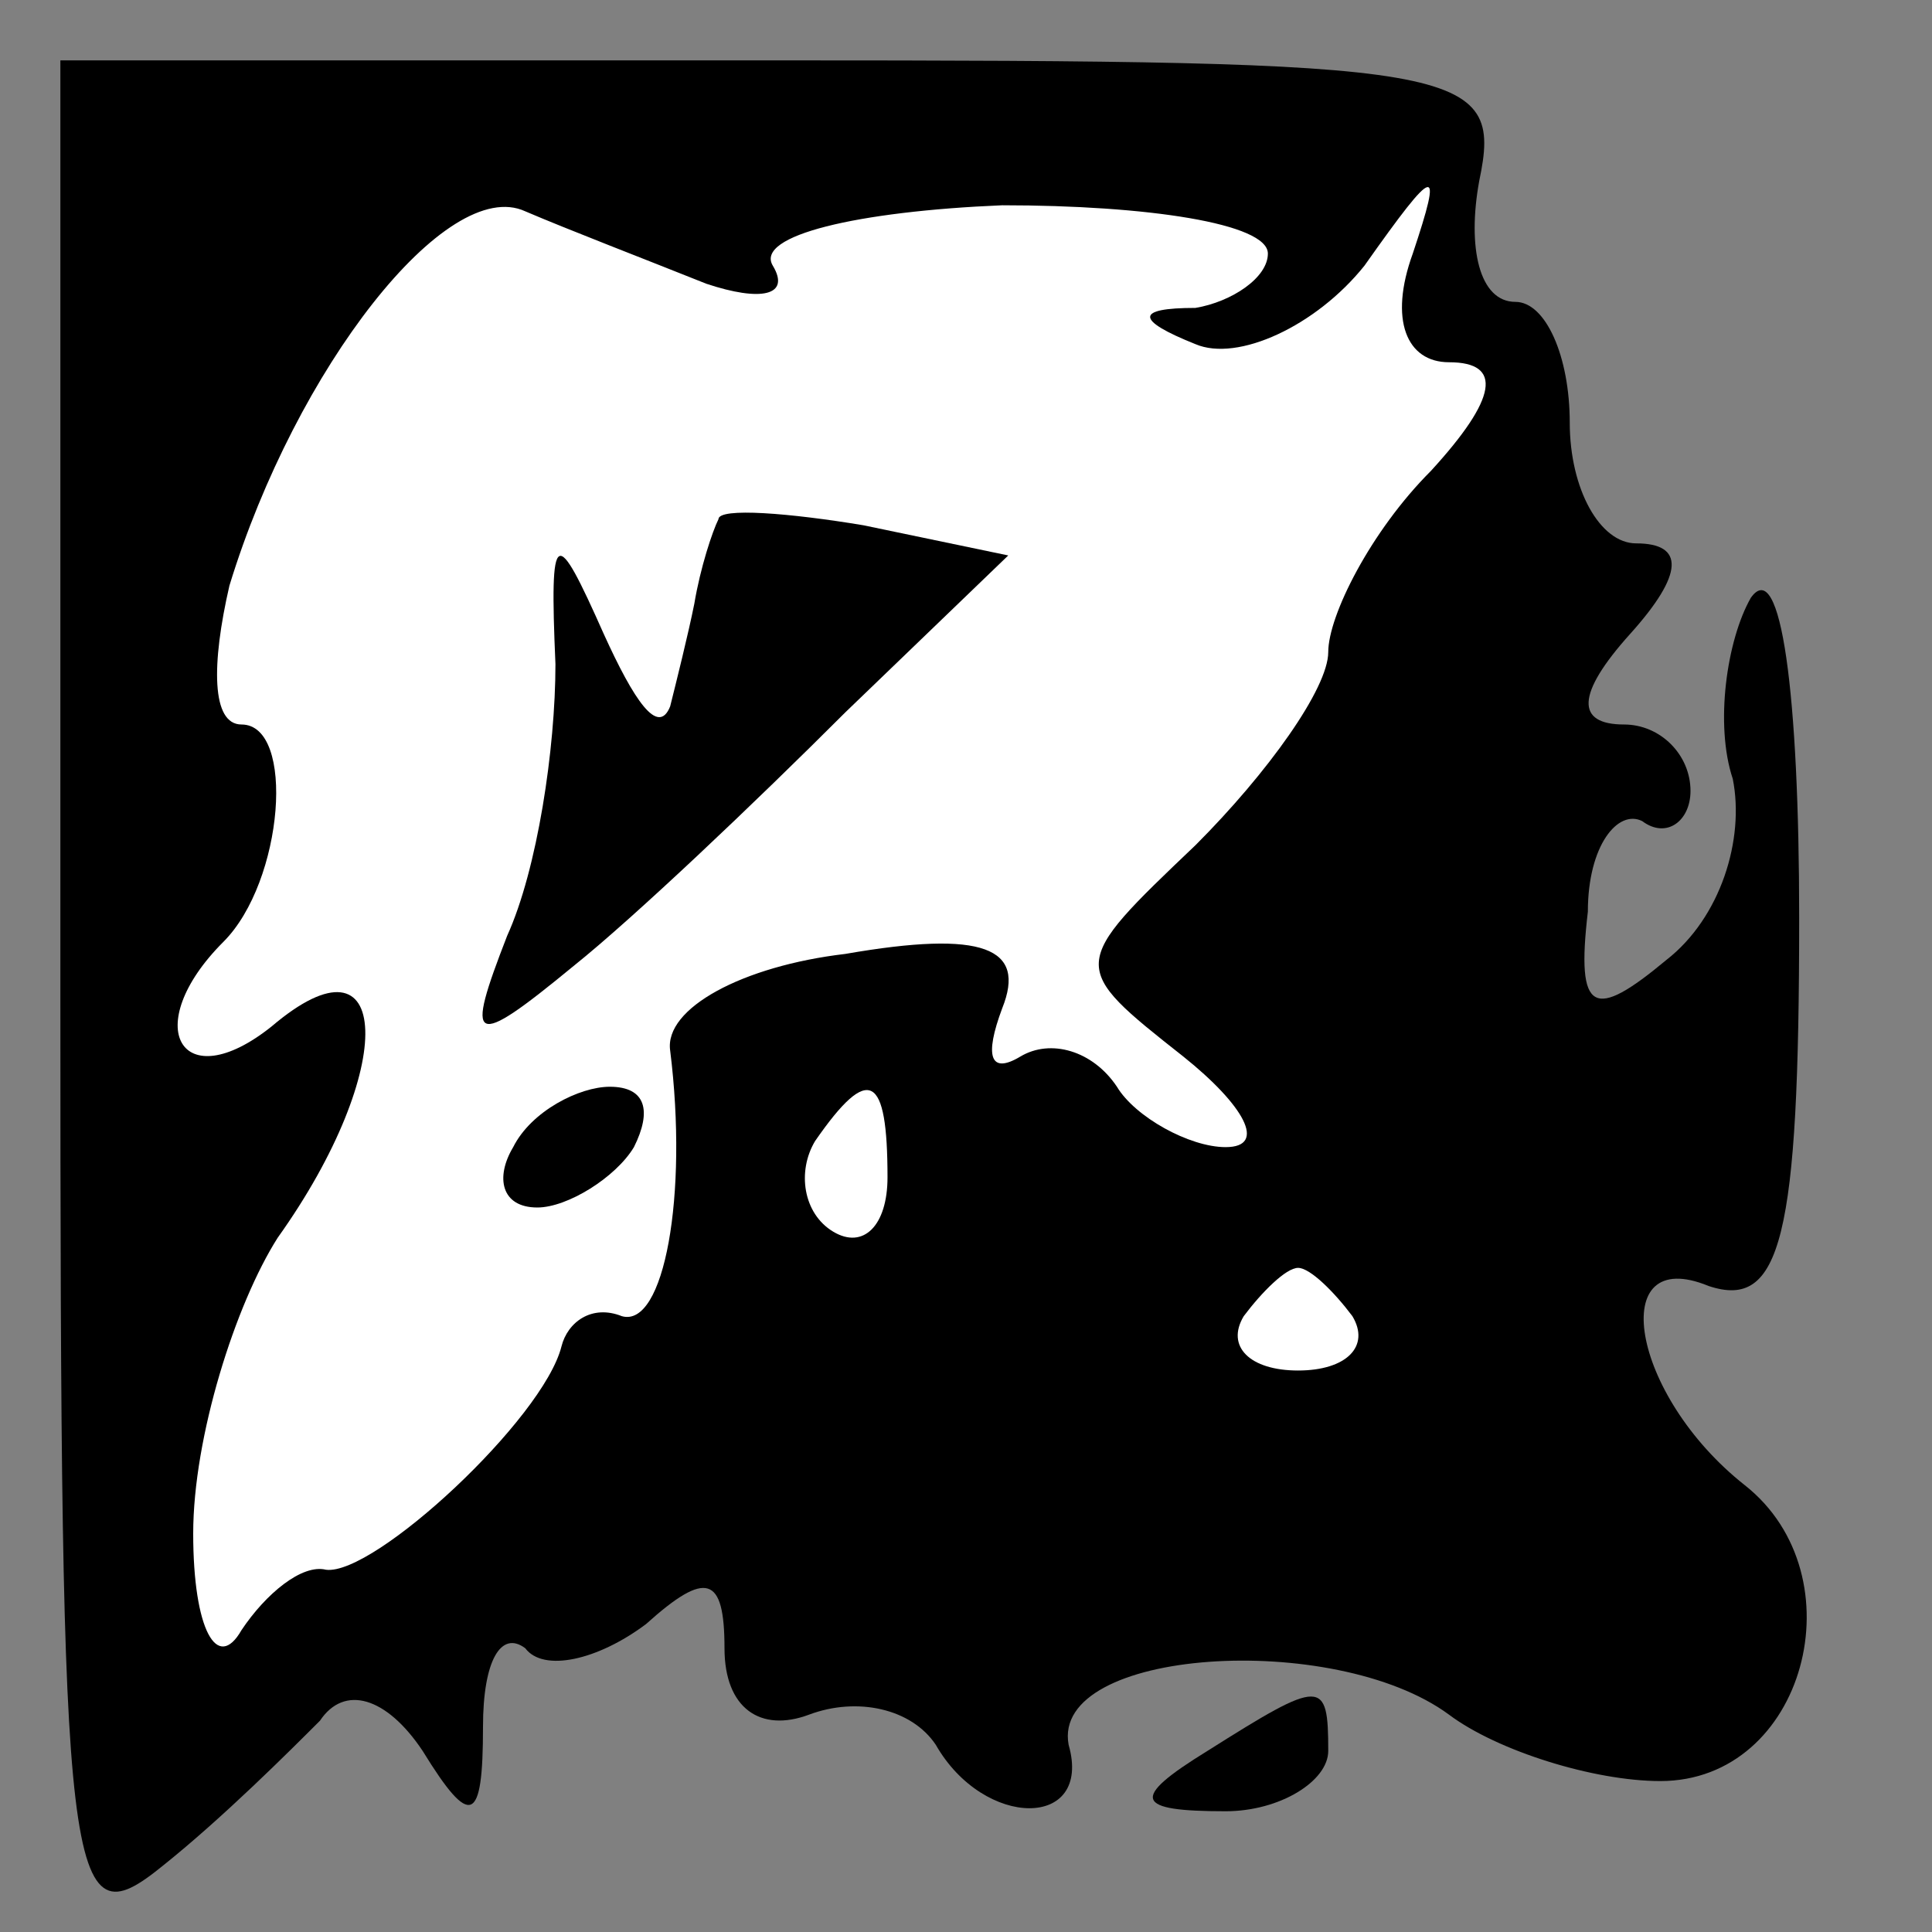 <?xml version="1.0" standalone="no"?>
<!DOCTYPE svg PUBLIC "-//W3C//DTD SVG 20010904//EN"
 "http://www.w3.org/TR/2001/REC-SVG-20010904/DTD/svg10.dtd">
<svg version="1.0" xmlns="http://www.w3.org/2000/svg"
 width="32pt" height="32pt" viewBox="0 0 32 32"
 preserveAspectRatio="xMidYMid meet">
<rect x="0" y="0" width="32" height="32" fill="#808080" stroke="none"/>
<g transform="translate(0,32) scale(0.1,-0.1)"
fill="#000000" stroke="none">
<path fill="#000000" stroke="none" d="M10 154 c0 -148 1 -156 17 -143 10 8
21 19 26 24 4 6 11 4 17 -5 8 -13 10 -12 10 4 0 11 3 16 7 13 3 -4 12 -2 20 4
10 9 13 8 13 -4 0 -10 6 -14 14 -11 8 3 17 1 21 -5 8 -14 26 -14 22 0 -3 16
44 19 63 5 8 -6 24 -11 35 -11 24 0 33 34 14 49 -19 15 -23 40 -6 33 12 -4 15
8 15 61 0 37 -3 60 -8 53 -4 -7 -6 -21 -3 -30 2 -10 -2 -23 -11 -30 -12 -10
-15 -9 -13 8 0 11 5 17 9 15 4 -3 8 0 8 5 0 6 -5 11 -11 11 -8 0 -8 5 1 15 9
10 9 15 1 15 -6 0 -11 9 -11 20 0 11 -4 20 -9 20 -6 0 -8 9 -6 20 4 19 -2 20
-116 20 l-119 0 0 -156z"/>
<path fill="#ffffff" stroke="none" d="M117 273 c9 -3 14 -2 11 3 -3 5 14 9
38 10 24 0 44 -3 44 -8 0 -4 -6 -8 -12 -9 -10 0 -10 -2 0 -6 7 -3 20 3 28 13
12 17 13 17 8 2 -4 -11 -1 -18 6 -18 9 0 8 -6 -3 -18 -10 -10 -17 -24 -17 -30
0 -6 -10 -20 -22 -32 -21 -20 -21 -20 -2 -35 10 -8 14 -15 7 -15 -6 0 -15 5
-18 10 -4 6 -11 8 -16 5 -5 -3 -6 0 -3 8 4 10 -3 13 -26 9 -17 -2 -30 -9 -29
-16 3 -24 -1 -46 -8 -44 -5 2 -9 -1 -10 -5 -3 -12 -31 -38 -39 -37 -4 1 -10
-4 -14 -10 -4 -7 -8 0 -8 16 0 16 7 38 14 49 20 28 19 52 -1 35 -15 -12 -22 0
-8 14 10 10 12 36 3 36 -5 0 -5 10 -2 23 11 36 36 68 49 62 7 -3 20 -8 30 -12z"/>
<path fill="#ffffff" stroke="none" d="M147 125 c0 -8 -4 -12 -9 -9 -5 3 -6
10 -3 15 9 13 12 11 12 -6z"/>
<path fill="#ffffff" stroke="none" d="M224 102 c3 -5 -1 -9 -9 -9 -8 0 -12 4
-9 9 3 4 7 8 9 8 2 0 6 -4 9 -8z"/>
<path fill="#000000" stroke="none" d="M119 234 c-1 -2 -3 -8 -4 -14 -1 -5 -3
-13 -4 -17 -2 -5 -6 1 -11 12 -8 18 -9 18 -8 -5 0 -14 -3 -34 -8 -45 -7 -18
-6 -19 11 -5 10 8 30 27 45 42 l27 26 -24 5 c-12 2 -24 3 -24 1z"/>
<path fill="#000000" stroke="none" d="M85 130 c-3 -5 -2 -10 4 -10 5 0 13 5
16 10 3 6 2 10 -4 10 -5 0 -13 -4 -16 -10z"/>
<path fill="#000000" stroke="none" d="M200 30 c-13 -8 -12 -10 3 -10 9 0 17
5 17 10 0 12 -1 12 -20 0z"/>
</g>
</svg>
